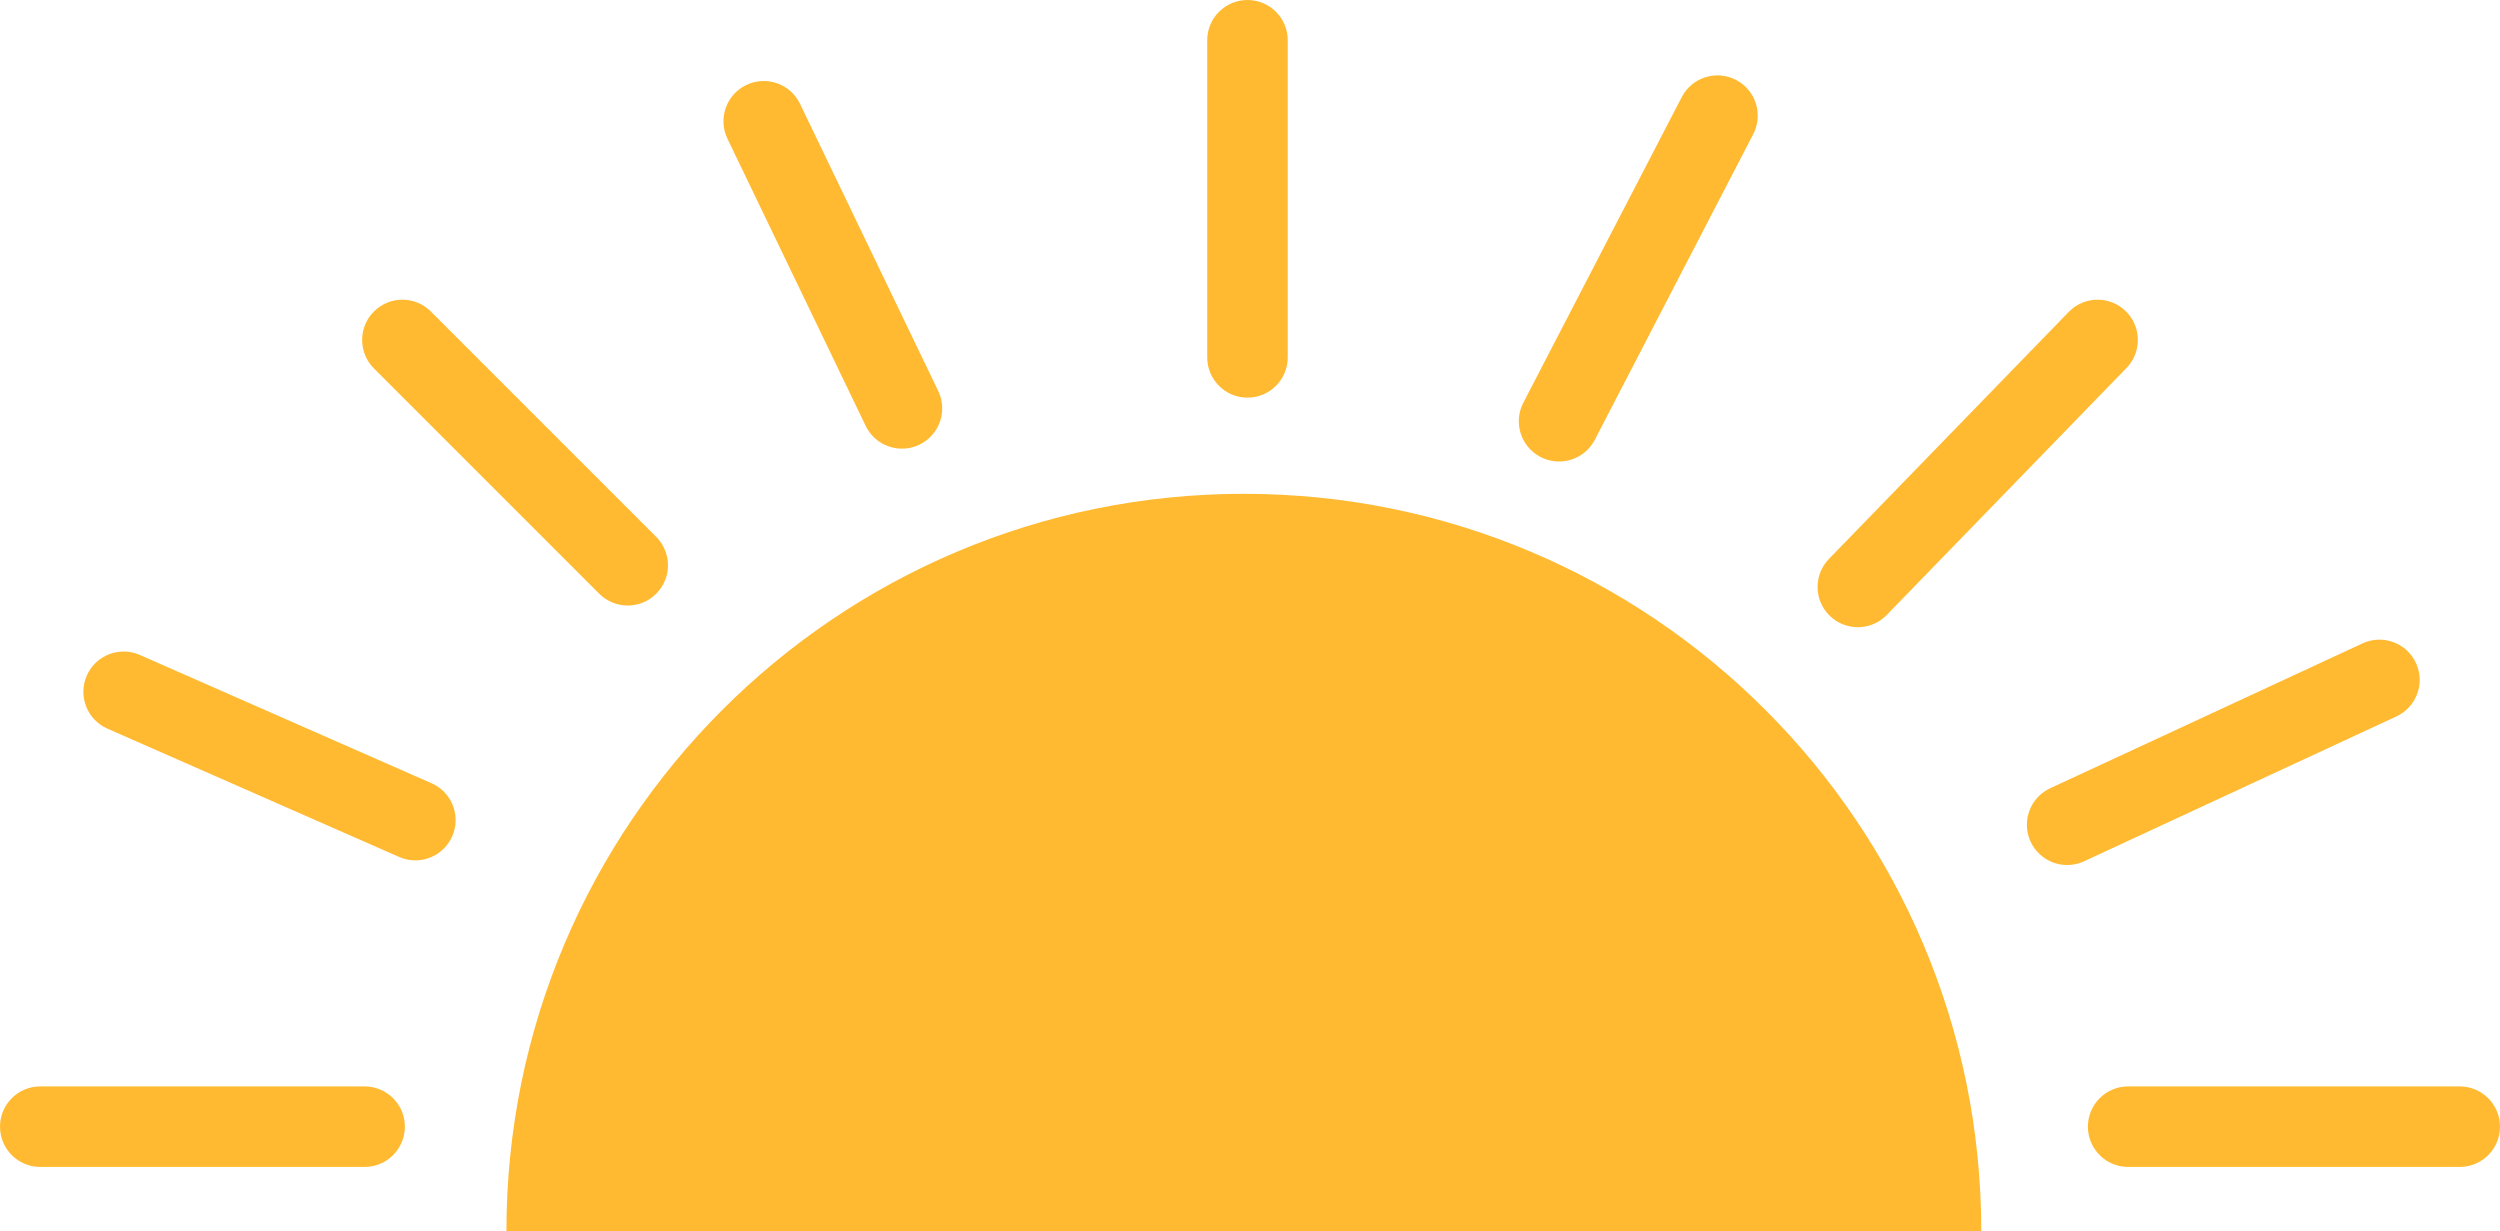<svg version="1.1" id="图层_1" x="0px" y="0px" width="215.441px" height="106.104px" viewBox="0 0 215.441 106.104" enable-background="new 0 0 215.441 106.104" xml:space="preserve" xmlns="http://www.w3.org/2000/svg" xmlns:xlink="http://www.w3.org/1999/xlink" xmlns:xml="http://www.w3.org/XML/1998/namespace">
  <path fill="#FFBA31" d="M170.741,106.104H43.641c0-35.097,28.452-63.549,63.551-63.549S170.741,71.007,170.741,106.104z
	 M110.973,3.469c0-1.916-1.554-3.469-3.47-3.469l0,0c-1.916,0-3.469,1.553-3.469,3.469v27.329c0,1.917,1.553,3.47,3.469,3.47l0,0
	c1.916,0,3.47-1.553,3.47-3.47V3.469z M37.13,26.843c-1.355-1.355-3.552-1.354-4.906,0l0,0c-1.355,1.354-1.355,3.552,0,4.907
	l19.418,19.418c1.355,1.354,3.552,1.354,4.906,0l0,0c1.355-1.355,1.355-3.552,0-4.907L37.13,26.843z M12.052,56.441
	c-1.754-0.771-3.801,0.025-4.572,1.779l0,0c-0.771,1.754,0.025,3.802,1.779,4.573L34.396,73.85c1.755,0.771,3.803-0.025,4.574-1.779
	l0,0c0.771-1.754-0.025-3.801-1.779-4.572L12.052,56.441z M68.942,8.946c-0.832-1.728-2.905-2.452-4.632-1.622l0,0
	c-1.726,0.832-2.452,2.904-1.621,4.632l11.911,24.743c0.832,1.727,2.904,2.453,4.631,1.622l0,0c1.727-0.831,2.453-2.904,1.621-4.632
	L68.942,8.946z M3.47,93.623c-1.917,0-3.47,1.554-3.47,3.47l0,0c0,1.916,1.553,3.47,3.47,3.47h27.951c1.916,0,3.47-1.554,3.47-3.47
	l0,0c0-1.916-1.554-3.47-3.47-3.47H3.47z M157.648,48.128c-1.355,1.355-1.354,3.552,0,4.907l0,0c1.354,1.354,3.552,1.354,4.907,0
	l20.662-21.285c1.355-1.355,1.355-3.553,0-4.907l0,0c-1.354-1.354-3.551-1.355-4.906,0L157.648,48.128z M176.726,67.906
	c-1.75,0.781-2.535,2.832-1.756,4.582l0,0c0.781,1.75,2.832,2.536,4.582,1.756l26.912-12.482c1.75-0.78,2.535-2.832,1.756-4.582l0,0
	c-0.781-1.749-2.832-2.535-4.582-1.755L176.726,67.906z M131.298,34.66c-0.907,1.688-0.273,3.792,1.414,4.699l0,0
	c1.688,0.906,3.791,0.273,4.699-1.414l13.652-26.338c0.906-1.688,0.273-3.791-1.414-4.698l0,0c-1.688-0.907-3.792-0.274-4.699,1.414
	L131.298,34.66z M183.397,93.623c-1.916,0-3.469,1.554-3.469,3.47l0,0c0,1.916,1.553,3.47,3.469,3.47h28.574
	c1.916,0,3.47-1.554,3.47-3.47l0,0c0-1.916-1.554-3.47-3.47-3.47H183.397z" class="color c1"/>
</svg>